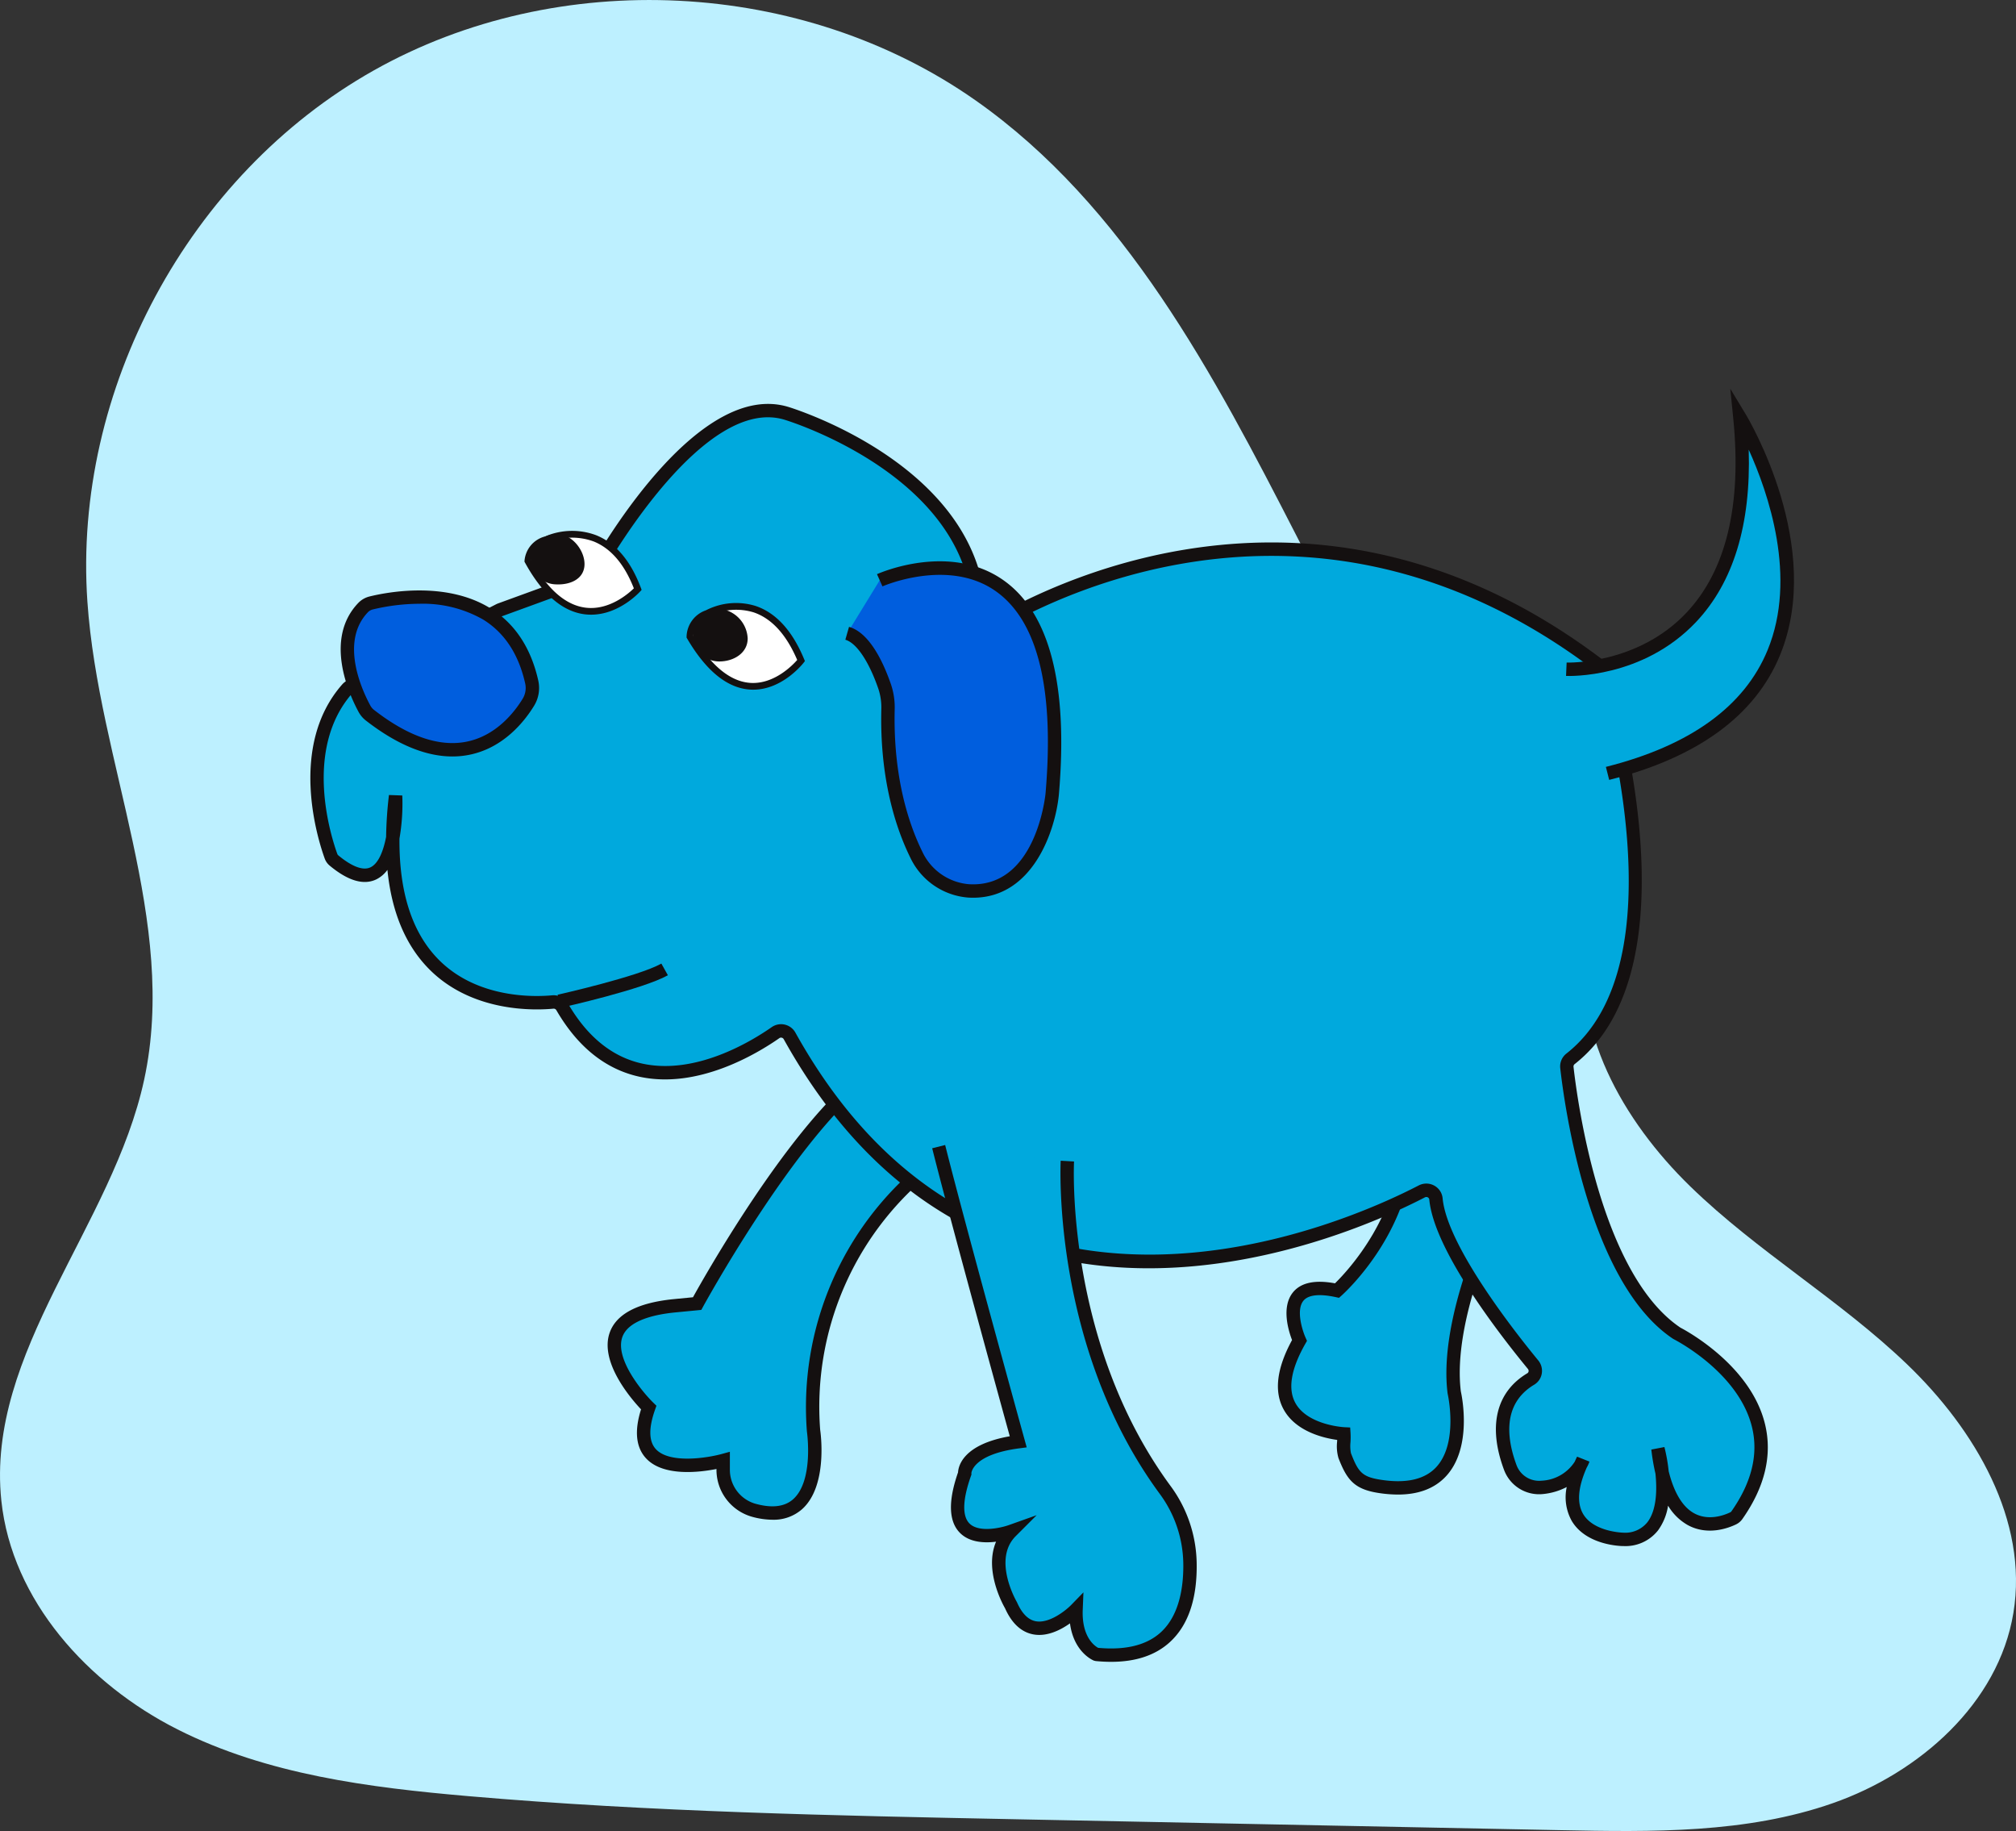 <svg xmlns="http://www.w3.org/2000/svg" width="342" height="310.535" viewBox="0 0 342 310.535"><rect x="0" y="0" width="342" height="310.535" fill="#333333" stroke="none"/><defs><style>.a{fill:#bdf0ff;}.b{fill:#00a9dd;}.c{fill:#141010;}.d{fill:#005ede;}.e{fill:#fff;}</style></defs><g transform="translate(-4329.752 -4180.135)"><path class="a" d="M4599.057,4339.031c-2.892,15.627,6.036,31.226,17.428,42.309s25.374,19.215,36.836,30.223,20.579,26.446,17.988,42.127c-2.536,15.359-15.939,27.118-30.632,32.262s-30.646,4.89-46.209,4.578l-92.229-1.849c-31-.621-62.024-1.243-92.912-3.911-16.959-1.465-34.269-3.662-49.465-11.333s-28.1-21.855-29.882-38.784c-2.661-25.294,18.868-46.559,24.232-71.421,5.781-26.787-7.753-53.738-9.636-81.078-2.469-35.883,17.2-72.381,48.532-90.047s72.741-15.612,102.167,5.07c25.322,17.8,40.377,46.444,54.5,73.988q21.034,41.038,42.071,82.077"/><g transform="translate(4382.41 4246.062)"><g transform="translate(50.425 116.628)"><path class="b" d="M4474.278,4356.614a51.815,51.815,0,0,0-18.891,44.406s2.563,17.057-10.253,13.427a7.127,7.127,0,0,1-5.081-6.9v-1.5s-17.511,4.814-12.635-8.985c0,0-15.7-15.3,4.416-17.267l3.8-.368s14.721-26.987,27.479-37.66" transform="translate(-4420.454 -4340.899)"/><path class="c" d="M4448.564,4416.194a7.267,7.267,0,0,0,4.972-1.758c4.481-3.947,3.165-13.094,3.107-13.481a51.055,51.055,0,0,1,18.432-43.317l-1.325-1.842a53.425,53.425,0,0,0-19.361,45.407c.023.171,1.2,8.4-2.355,11.532-1.457,1.281-3.63,1.525-6.457.724a5.992,5.992,0,0,1-4.254-5.806v-2.988l-1.435.393c-2.292.627-8.759,1.7-11.111-.826-1.21-1.3-1.263-3.551-.154-6.686l.242-.684-.52-.507c-1.9-1.857-6.555-7.479-5.268-11.137,1-2.832,5.445-3.84,9-4.187l4.4-.425.289-.528c.146-.269,14.765-26.922,27.21-37.333l-1.457-1.741c-11.939,9.989-25.268,33.517-27.455,37.458l-3.207.311c-6.132.6-9.809,2.515-10.925,5.7-1.746,4.971,3.6,11.173,5.322,13-1.158,3.664-.87,6.461.859,8.316,2.923,3.14,9.119,2.357,11.937,1.8v.076a8.27,8.27,0,0,0,5.906,7.989A13.3,13.3,0,0,0,4448.564,4416.194Z" transform="translate(-4420.588 -4341.003)"/></g><g transform="translate(164.137 126.663)"><path class="b" d="M4558.046,4362.512c-.613.981-9.079,18.278-7.483,30.913,0,0,4.351,18.709-12.863,15.873-3.519-.58-4.427-1.854-5.717-5.179-.353-.911-.068-2.535-.142-3.688,0,0-16.117-.749-7.529-15.837,0,0-4.907-10.918,6.378-8.465,0,0,12.268-10.917,11.776-26.251" transform="translate(-4520.657 -4349.841)"/><path class="c" d="M4541.165,4410.73c3.474,0,6.19-1.029,8.106-3.072,4.528-4.834,2.744-13.536,2.546-14.424-1.474-11.919,6.385-28.6,7.326-30.116l-1.925-1.2c-.986,1.58-9.242,19.014-7.647,31.657l.021.113c.02.083,1.866,8.326-1.981,12.425-1.971,2.1-5.2,2.8-9.591,2.073-3-.494-3.629-1.342-4.844-4.47a6.378,6.378,0,0,1-.079-1.866,14.526,14.526,0,0,0,.012-1.484l-.065-1.011-1.013-.05c-.062,0-6.221-.348-8.283-4.105-1.312-2.39-.744-5.766,1.685-10.037l.285-.5-.235-.527c-.54-1.208-1.659-4.691-.374-6.272,1.034-1.271,3.549-1.038,5.477-.62l.564.123.431-.384c.518-.46,12.658-11.451,12.156-27.135l-2.268.073c.417,13.055-8.926,22.957-11,24.986-3.4-.633-5.793-.118-7.129,1.531-2.026,2.5-.741,6.574-.155,8.089-2.612,4.79-3.092,8.748-1.425,11.773,2.09,3.8,6.91,4.869,9.079,5.165,0,.1-.008.194-.011.292a7.155,7.155,0,0,0,.23,2.782c1.4,3.618,2.63,5.235,6.59,5.889A21.858,21.858,0,0,0,4541.165,4410.73Z" transform="translate(-4520.791 -4349.845)"/></g><g transform="translate(0 2.577)"><path class="b" d="M4491.944,4277.859c11.06-6.476,55.789-28.514,102.409,6.63a1.635,1.635,0,0,1,.583.823c1.64,5.257,14.96,50.331-5.126,66.11a1.642,1.642,0,0,0-.639,1.473c.632,5.641,4.6,35.621,18.542,45.017a2.088,2.088,0,0,0,.192.114c1.608.84,22.994,12.482,10.112,30.807a1.643,1.643,0,0,1-.629.538c-1.985.956-10.887,4.283-12.763-11.8,0,0,4.125,15.405-5.93,15.365l-.11,0c-.951-.033-12.932-.707-6.656-13.523,0,0-1.279,4.09-6.925,4.706a5.216,5.216,0,0,1-5.434-3.377c-1.541-4.141-2.911-11.19,3.478-15.007a1.623,1.623,0,0,0,.392-2.423c-3.979-4.828-15.687-19.674-16.477-28.1a1.641,1.641,0,0,0-2.4-1.286c-13.262,6.885-73.734,33.887-107.251-26.362a1.647,1.647,0,0,0-2.384-.563c-5.468,3.816-24.8,15.262-36.193-4.364a1.647,1.647,0,0,0-1.572-.836c-5.5.53-30.961,1.069-26.689-34.965,0,0,.962,20.455-10.459,10.958a1.671,1.671,0,0,1-.495-.7c-1-2.746-6.09-18.351,2.76-28.409a1.766,1.766,0,0,1,.511-.394l25.256-12.93a1.844,1.844,0,0,1,.188-.082l15.15-5.52a1.65,1.65,0,0,0,.87-.733c2.333-4.132,18.288-31.273,32.461-27.078,0,0,32.606,9.542,32.764,34.533A1.635,1.635,0,0,0,4491.944,4277.859Z" transform="translate(-4376.019 -4240.366)"/><path class="c" d="M4598.83,4434.207h-.151c-1.021-.036-6.236-.408-8.534-4.24a8.247,8.247,0,0,1-.866-5.773,10.9,10.9,0,0,1-4.019,1.191,6.342,6.342,0,0,1-6.619-4.111c-2.753-7.391-1.347-13.206,3.959-16.377a.435.435,0,0,0,.208-.311.519.519,0,0,0-.11-.416c-4.763-5.78-15.928-20.147-16.73-28.719a.479.479,0,0,0-.253-.382.515.515,0,0,0-.495,0c-6.149,3.192-25.142,12.028-46.844,12.026-21.209,0-45.01-8.444-61.922-38.845a.52.52,0,0,0-.344-.262.482.482,0,0,0-.4.078c-3.86,2.692-13.9,8.717-23.79,6.53-5.71-1.265-10.432-5.051-14.034-11.256a.517.517,0,0,0-.482-.274c-3.12.3-13.865.7-21.2-6.8-3.939-4.026-6.273-9.633-6.985-16.739a5.187,5.187,0,0,1-1.831,1.585c-2.155,1.073-4.837.295-7.971-2.312a2.78,2.78,0,0,1-.834-1.189c-1.123-3.095-6.256-19.059,2.975-29.545a2.892,2.892,0,0,1,.845-.655l25.255-12.929a2.968,2.968,0,0,1,.317-.14l15.152-5.52a.5.5,0,0,0,.268-.225c3.039-5.38,18.951-32,33.769-27.608.333.1,33.419,10.075,33.58,35.615a.474.474,0,0,0,.246.415.512.512,0,0,0,.511,0c12.514-7.326,56.973-28.5,103.665,6.705a2.75,2.75,0,0,1,.984,1.391c1.616,5.181,15.19,51.079-5.507,67.339a.51.51,0,0,0-.212.455c.649,5.787,4.566,35.113,18.131,44.251,1.216.636,11.96,6.5,14.355,16.362,1.274,5.247-.017,10.665-3.839,16.1a2.774,2.774,0,0,1-1.066.907c-1.348.65-4.85,1.961-8.218.108a9.13,9.13,0,0,1-3.322-3.28,9.555,9.555,0,0,1-1.709,4.2,7.024,7.024,0,0,1-5.894,2.649Zm4.8-16.367,2.223-.425a29.065,29.065,0,0,1,.724,4.105c.895,3.617,2.358,6.052,4.313,7.126,2.442,1.345,5.106.334,6.139-.164a.5.5,0,0,0,.193-.167c3.431-4.88,4.605-9.678,3.492-14.263-2.16-8.892-12.078-14.3-13.2-14.887a3.306,3.306,0,0,1-.3-.178c-14.31-9.646-18.367-39.871-19.034-45.832a2.763,2.763,0,0,1,1.065-2.49c19.5-15.321,6.311-59.852,4.742-64.882a.5.5,0,0,0-.183-.252c-45.574-34.354-88.946-13.705-101.153-6.559h0a2.755,2.755,0,0,1-2.78.016,2.723,2.723,0,0,1-1.393-2.371c-.149-23.847-31.63-33.359-31.952-33.453-13.461-3.988-29.38,23.411-31.151,26.546a2.774,2.774,0,0,1-1.468,1.241l-15.21,5.547-25.255,12.93a.615.615,0,0,0-.176.134c-8.384,9.526-3.591,24.389-2.544,27.273a.525.525,0,0,0,.152.218c1.636,1.36,3.919,2.816,5.507,2.024,1.323-.658,2.148-2.738,2.616-5.147a67.516,67.516,0,0,1,.483-7.1l2.261.08a34.619,34.619,0,0,1-.479,7.307c-.074,9.05,2.126,15.913,6.571,20.455,6.626,6.775,16.49,6.4,19.355,6.128a2.8,2.8,0,0,1,2.663,1.395c3.27,5.633,7.5,9.057,12.562,10.178,9.012,1.992,18.387-3.654,22-6.175a2.78,2.78,0,0,1,4.025.942c33.2,59.673,93.9,32.05,105.736,25.905a2.8,2.8,0,0,1,2.628.026,2.75,2.75,0,0,1,1.425,2.161c.765,8.169,12.61,23.105,16.222,27.488a2.785,2.785,0,0,1,.595,2.248,2.713,2.713,0,0,1-1.281,1.871c-5.458,3.262-4.642,9.215-3,13.636a4.076,4.076,0,0,0,4.247,2.646,7.056,7.056,0,0,0,5.626-3.218c.125-.283.261-.57.4-.859l2.1.838a5.9,5.9,0,0,1-.463,1.013c-1.5,3.39-1.7,6.044-.593,7.9,1.76,2.935,6.469,3.133,6.743,3.14h.036a4.812,4.812,0,0,0,4.1-1.763c1.6-2.072,1.651-5.543,1.373-8.248A34.612,34.612,0,0,1,4603.632,4417.84Z" transform="translate(-4376.154 -4240.501)"/></g><g transform="translate(105.478 128.264)"><path class="b" d="M4491.907,4353.953s-1.773,30.786,16.57,55.742a21.61,21.61,0,0,1,4.228,12.32c.155,7.46-2.247,16.963-15.891,15.6,0,0-3.681-1.472-3.436-7.605,0,0-7.36,7.605-11.041-.736,0,0-4.661-7.851,0-12.513,0,0-13,4.662-7.851-9.813,0,0-.245-4.171,9.077-5.4,0,0-10.3-37.291-13.493-50.049" transform="translate(-4468.97 -4351.223)"/><path class="c" d="M4499.464,4438.911c4.212,0,7.57-1.133,10.005-3.385,3.113-2.876,4.628-7.419,4.5-13.5a22.608,22.608,0,0,0-4.447-12.968c-17.894-24.346-16.37-54.7-16.353-55.006l-2.266-.13c-.017.312-1.582,31.484,16.79,56.48a20.344,20.344,0,0,1,4.007,11.671c.077,3.716-.514,8.778-3.771,11.789-2.393,2.211-5.988,3.11-10.676,2.675-.543-.295-2.8-1.807-2.61-6.449l.119-2.96-2.067,2.125c-.889.912-3.7,3.193-6.008,2.775-1.28-.23-2.351-1.3-3.18-3.18l-.061-.12c-.042-.071-4.15-7.156-.175-11.132l3.557-3.556-4.74,1.685c-1.311.467-5.059,1.323-6.659-.278-1.264-1.263-1.174-4.06.259-8.086l.077-.217-.014-.23h0s.139-3.159,8.093-4.207l1.293-.169-.348-1.258c-.1-.373-10.337-37.424-13.486-50.022l-2.2.551c2.831,11.317,11.352,42.281,13.162,48.846-7.894,1.383-8.712,5.021-8.776,6.122-1.709,4.891-1.6,8.35.341,10.28,1.631,1.628,4.149,1.727,6.11,1.477-2.053,4.816,1.11,10.579,1.521,11.29,1.151,2.58,2.779,4.073,4.835,4.44,2.331.416,4.641-.782,6.182-1.878.646,4.894,3.89,6.253,4.048,6.315l.309.076Q4498.2,4438.912,4499.464,4438.911Z" transform="translate(-4469.101 -4351.256)"/></g><g transform="translate(41.931 97.495)"><path class="c" d="M4413.6,4331.638c.567-.127,13.95-3.13,18.217-5.514l-1.107-1.981c-3.98,2.224-17.468,5.25-17.6,5.28Z" transform="translate(-4413.103 -4324.142)"/></g><g transform="translate(5.137 34.212)"><path class="d" d="M4385.762,4270.354c4.156-1.019,23.115-4.614,27.184,13.367a4.675,4.675,0,0,1-.549,3.469c-2.615,4.277-11.065,14.523-26.888,2.215a3.509,3.509,0,0,1-.92-1.08c-1.35-2.48-5.686-11.565-.2-17.22A2.83,2.83,0,0,1,4385.762,4270.354Z" transform="translate(-4380.545 -4268.244)"/><path class="c" d="M4384.947,4290.436a4.649,4.649,0,0,1-1.22-1.434c-1.52-2.791-6.013-12.374-.015-18.551a3.97,3.97,0,0,1,1.915-1.064h0c2.886-.707,12.894-2.653,20.437,2.014,4.136,2.559,6.869,6.665,8.123,12.206a5.776,5.776,0,0,1-.687,4.312c-1.625,2.66-5.249,7.286-11.248,8.38a14.563,14.563,0,0,1-2.625.236C4395.084,4296.534,4390.16,4294.491,4384.947,4290.436Zm1.221-18.845a1.733,1.733,0,0,0-.827.44c-4.917,5.066-.952,13.439.38,15.886a2.353,2.353,0,0,0,.62.726c5.7,4.436,10.92,6.259,15.5,5.422,5.129-.936,8.292-5,9.719-7.332a3.52,3.52,0,0,0,.409-2.628c-1.113-4.924-3.5-8.549-7.1-10.777a20.6,20.6,0,0,0-10.824-2.69A34.331,34.331,0,0,0,4386.168,4271.591Z" transform="translate(-4380.68 -4268.378)"/></g><g transform="translate(63.814 36.321)"><path class="e" d="M4435.831,4271.947s10.212-5.8,15.916,8c0,0-9.384,12.144-18.86-4.048A4.308,4.308,0,0,1,4435.831,4271.947Z" transform="translate(-4432.319 -4270.168)"/><path class="c" d="M4443.154,4284.941c-3.867-.248-7.464-3.169-10.691-8.683l-.076-.13v-.152a4.855,4.855,0,0,1,3.28-4.48,11.188,11.188,0,0,1,8.5-.714c3.435,1.182,6.185,4.217,8.169,9.022l.126.3-.2.26c-.149.194-3.607,4.594-8.571,4.594C4443.516,4284.96,4443.336,4284.953,4443.154,4284.941Zm.658-13.082a10.226,10.226,0,0,0-7.635.648l-.1.044a3.7,3.7,0,0,0-2.552,3.275c3,5.071,6.26,7.756,9.692,7.981,3.99.255,7.121-2.958,7.937-3.889C4449.317,4275.621,4446.847,4272.908,4443.813,4271.86Z" transform="translate(-4432.386 -4270.236)"/></g><g transform="translate(64.888 37.313)"><path class="c" d="M4433.333,4275.581a4.471,4.471,0,0,0,4.47,4.472c2.47,0,4.823-1.435,4.823-3.9a5.3,5.3,0,0,0-4.823-5.039A4.471,4.471,0,0,0,4433.333,4275.581Z" transform="translate(-4433.333 -4271.11)"/></g><g transform="translate(36.316 24.097)"><path class="e" d="M4411.789,4260.884s10.473-5.008,15.519,8.405c0,0-9.947,11.089-18.646-4.788A4.1,4.1,0,0,1,4411.789,4260.884Z" transform="translate(-4408.087 -4259.396)"/><path class="c" d="M4418.458,4273.634c-3.832-.443-7.271-3.4-10.227-8.792l-.075-.139.006-.158a4.663,4.663,0,0,1,3.5-4.129,11.629,11.629,0,0,1,8.662-.2c3.3,1.329,5.854,4.335,7.583,8.938l.122.322-.229.257c-.154.171-3.606,3.955-8.331,3.955A8.9,8.9,0,0,1,4418.458,4273.634Zm1.454-12.355a10.652,10.652,0,0,0-7.811.185l-.1.035a3.518,3.518,0,0,0-2.693,2.951c2.744,4.949,5.862,7.659,9.269,8.056,3.976.468,7.245-2.415,8.134-3.284C4425.109,4265.126,4422.821,4262.455,4419.912,4261.279Z" transform="translate(-4408.156 -4259.464)"/></g><g transform="translate(37.376 24.67)"><path class="c" d="M4409.095,4264.005a4.37,4.37,0,0,0,4.254,4.476c2.466.123,4.745-.911,4.861-3.259s-1.971-5.125-4.438-5.248A4.367,4.367,0,0,0,4409.095,4264.005Z" transform="translate(-4409.09 -4259.969)"/></g><g transform="translate(90.749 29.269)"><path class="d" d="M4461.918,4267.1s33.672-15.088,29.257,36.25c0,0-1.69,17.193-14.2,16.429a10.734,10.734,0,0,1-8.842-6.124c-2.283-4.636-5.089-12.807-4.812-24.639a11.107,11.107,0,0,0-.569-3.9c-1.02-2.945-3.226-8.129-6.355-9.023" transform="translate(-4456.084 -4263.885)"/><path class="c" d="M4477.8,4321.079c10.119,0,13.94-11.324,14.545-17.479,1.6-18.571-1.549-30.792-9.354-36.335-9.124-6.482-21-1.283-21.5-1.06l.927,2.072c.111-.049,11.211-4.889,19.266.846,7.094,5.048,9.919,16.58,8.4,34.269-.064.644-1.722,16.075-13,15.395a9.6,9.6,0,0,1-7.892-5.491c-2.29-4.653-4.965-12.611-4.7-24.112a12.215,12.215,0,0,0-.632-4.3c-1.35-3.9-3.681-8.761-7.114-9.742l-.624,2.183c1.889.54,3.98,3.644,5.594,8.3a9.982,9.982,0,0,1,.507,3.505c-.28,11.96,2.525,20.287,4.928,25.167a11.879,11.879,0,0,0,9.791,6.755C4477.23,4321.07,4477.517,4321.079,4477.8,4321.079Z" transform="translate(-4456.122 -4264.022)"/></g><g transform="translate(213.008)"><path class="b" d="M4563.9,4285.226s33.856,1.472,29.44-42.689c0,0,28.7,47.474-22.449,60.354" transform="translate(-4563.85 -4237.649)"/><path class="c" d="M4571.176,4304.572c15.012-3.78,24.761-10.9,28.978-21.15,7.559-18.382-5.286-39.981-5.835-40.891l-2.6-4.3.5,5c1.475,14.741-1.2,25.841-7.942,32.992-8.333,8.836-20.205,8.458-20.321,8.449l-.1,2.268c.53.022,12.985.451,22.049-9.136,6.336-6.7,9.335-16.523,8.941-29.239,3.326,7.336,8.275,21.685,3.2,34-3.93,9.548-13.157,16.211-27.43,19.8Z" transform="translate(-4563.855 -4238.229)"/></g></g></g></svg>
